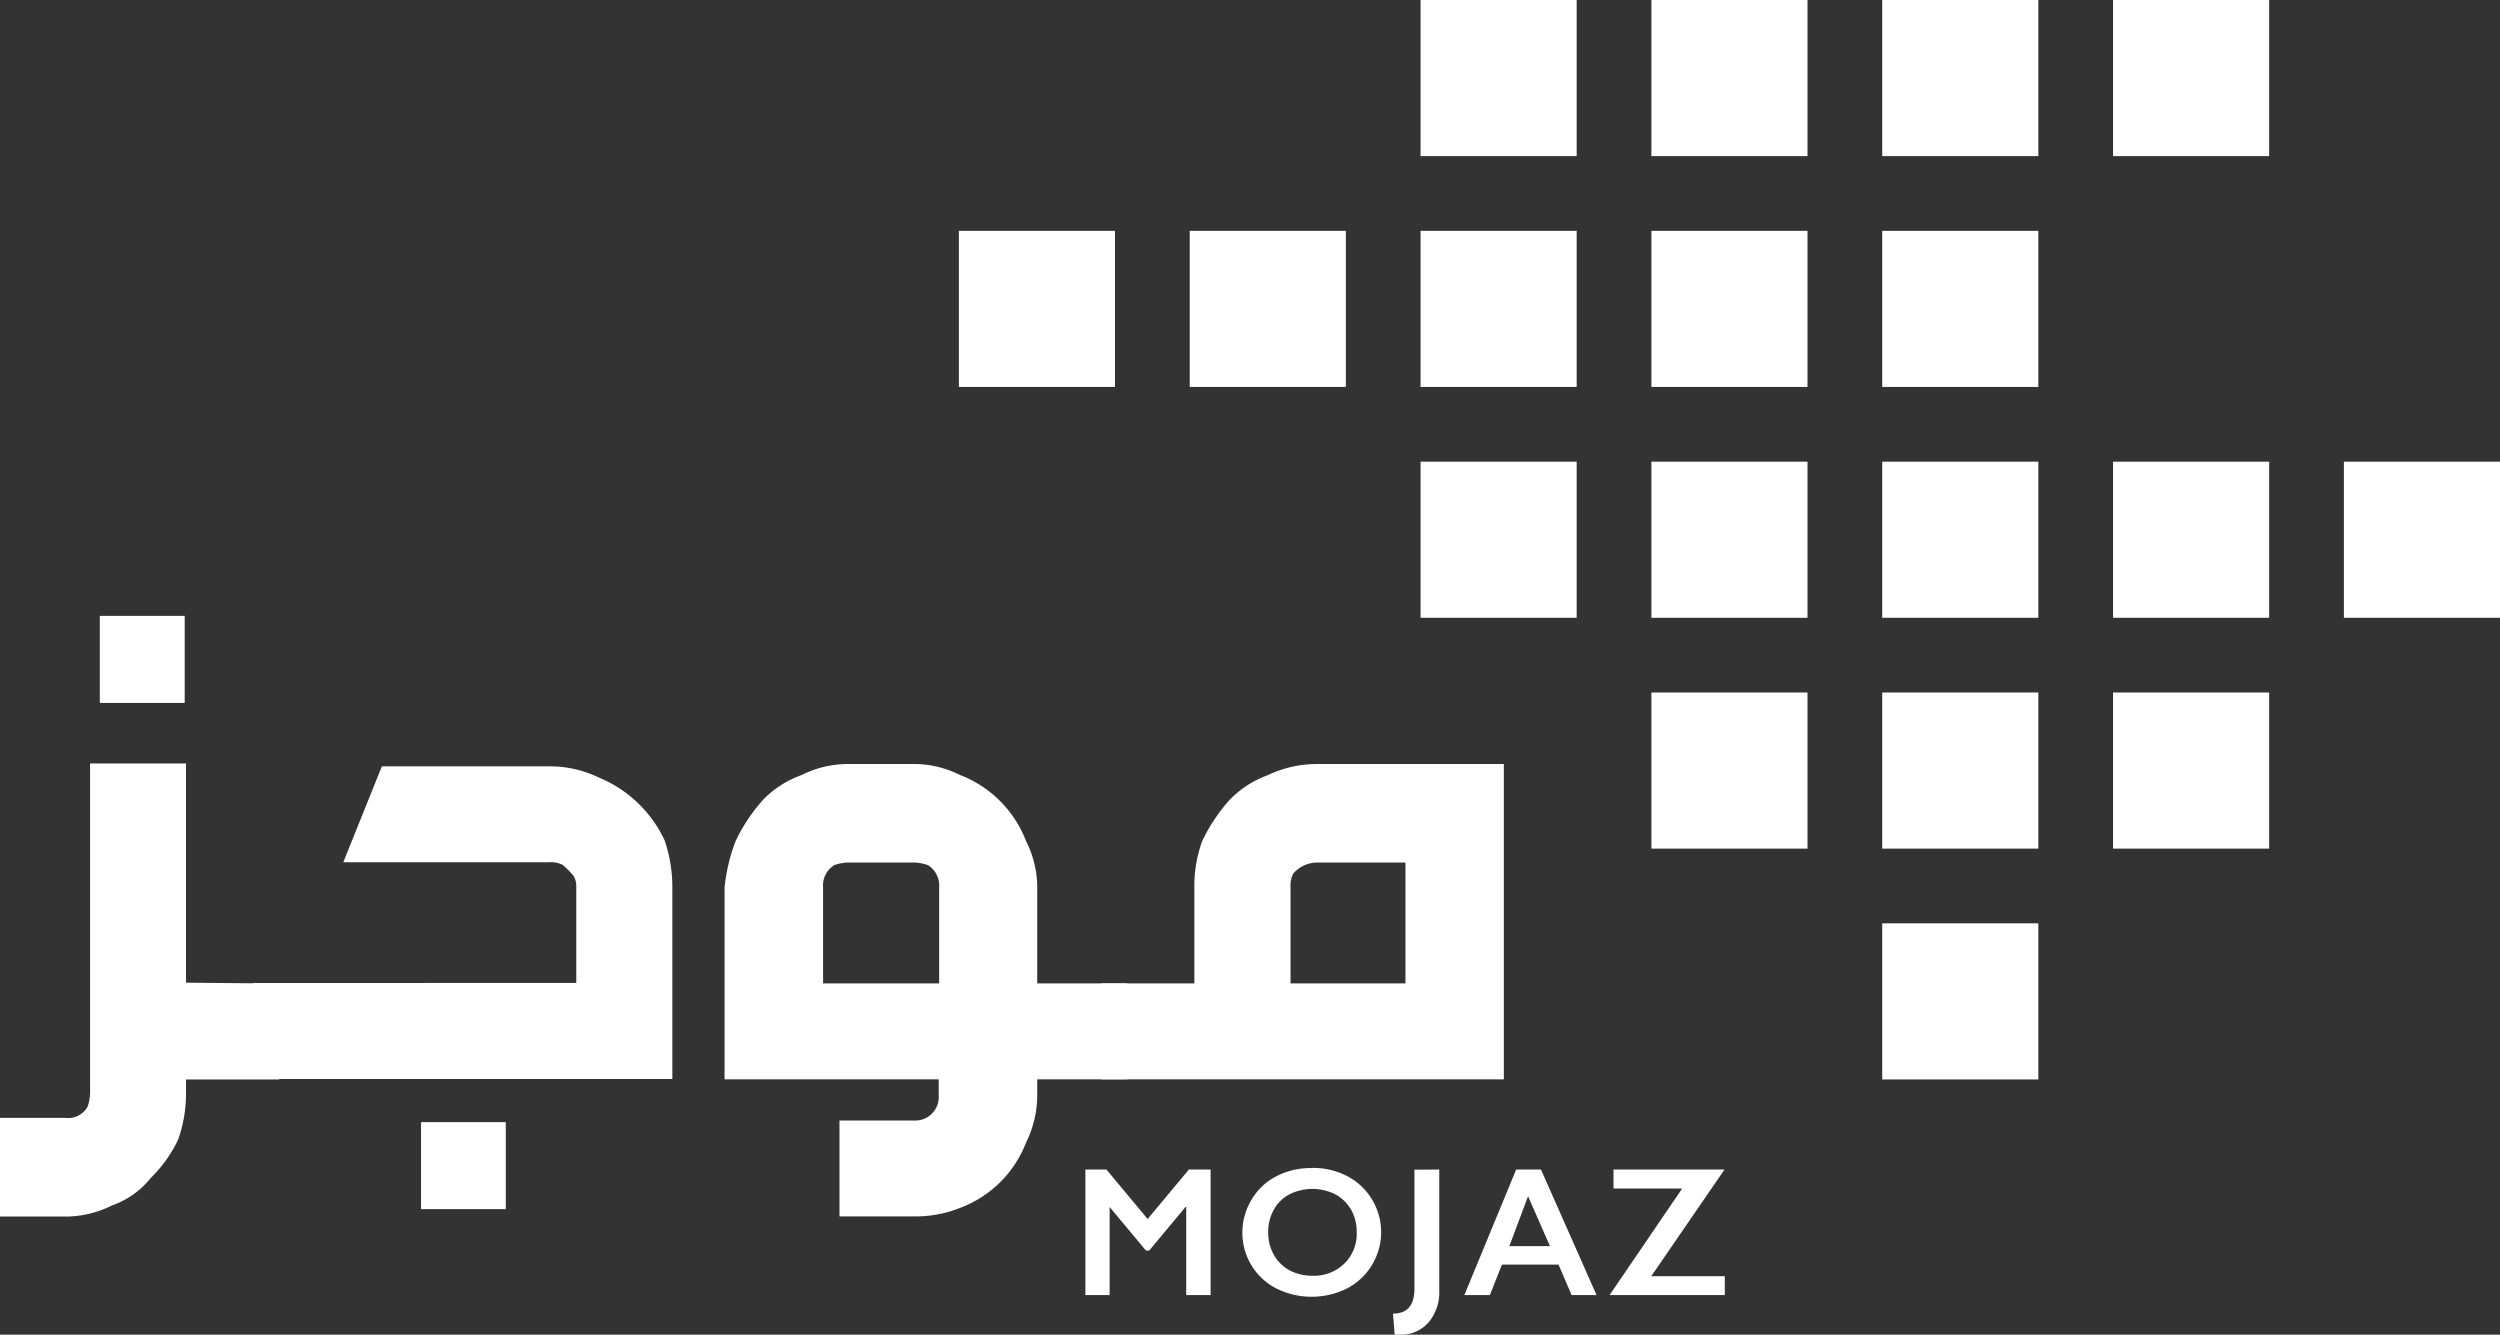<svg id="Layer_1" data-name="Layer 1" xmlns="http://www.w3.org/2000/svg" viewBox="0 0 172.31 91.99"><rect x="0" y="0" width="172.31" height="91.99" fill="#333333" stroke="none"/><defs><style>.cls-1{fill:#fff;}</style></defs><g id="Group_3962" data-name="Group 3962"><rect id="Rectangle_107" data-name="Rectangle 107" class="cls-1" x="145.64" width="10.76" height="10.76"/><rect id="Rectangle_108" data-name="Rectangle 108" class="cls-1" x="129.73" width="10.76" height="10.76"/><rect id="Rectangle_109" data-name="Rectangle 109" class="cls-1" x="113.82" width="10.76" height="10.76"/><rect id="Rectangle_110" data-name="Rectangle 110" class="cls-1" x="97.91" width="10.76" height="10.76"/><rect id="Rectangle_111" data-name="Rectangle 111" class="cls-1" x="129.73" y="15.91" width="10.76" height="10.76"/><rect id="Rectangle_112" data-name="Rectangle 112" class="cls-1" x="113.82" y="15.91" width="10.76" height="10.76"/><rect id="Rectangle_113" data-name="Rectangle 113" class="cls-1" x="97.91" y="15.91" width="10.76" height="10.76"/><rect id="Rectangle_114" data-name="Rectangle 114" class="cls-1" x="82" y="15.91" width="10.76" height="10.76"/><rect id="Rectangle_115" data-name="Rectangle 115" class="cls-1" x="66.09" y="15.91" width="10.76" height="10.76"/><rect id="Rectangle_116" data-name="Rectangle 116" class="cls-1" x="161.55" y="31.82" width="10.76" height="10.76"/><rect id="Rectangle_117" data-name="Rectangle 117" class="cls-1" x="145.64" y="31.82" width="10.76" height="10.76"/><rect id="Rectangle_118" data-name="Rectangle 118" class="cls-1" x="129.73" y="31.82" width="10.76" height="10.76"/><rect id="Rectangle_119" data-name="Rectangle 119" class="cls-1" x="113.82" y="31.82" width="10.76" height="10.76"/><rect id="Rectangle_120" data-name="Rectangle 120" class="cls-1" x="145.64" y="47.73" width="10.76" height="10.76"/><rect id="Rectangle_121" data-name="Rectangle 121" class="cls-1" x="129.73" y="47.73" width="10.76" height="10.76"/><rect id="Rectangle_122" data-name="Rectangle 122" class="cls-1" x="129.73" y="63.64" width="10.76" height="10.76"/><rect id="Rectangle_123" data-name="Rectangle 123" class="cls-1" x="113.82" y="47.73" width="10.76" height="10.76"/><rect id="Rectangle_124" data-name="Rectangle 124" class="cls-1" x="97.91" y="31.82" width="10.76" height="10.76"/><path id="Path_12" data-name="Path 12" class="cls-1" d="M156.56-1992h5.85v6h-5.85Zm12.37,25.34v6.61H162.5v.94a9.44,9.44,0,0,1-.54,3.2,9.22,9.22,0,0,1-1.89,2.65,5.93,5.93,0,0,1-2.66,1.89,7.21,7.21,0,0,1-3.19.77h-4.54v-6.8h4.54a1.52,1.52,0,0,0,1.49-.76,3,3,0,0,0,.18-1v-22.67h6.61v15.11Z" transform="translate(-149.68 2034.45)"/><path id="Path_13" data-name="Path 13" class="cls-1" d="M178.7-1957.11h5.84v6H178.7Zm8.81-24.52a7.74,7.74,0,0,1,3.42.76,8.65,8.65,0,0,1,4.55,4.32,9.92,9.92,0,0,1,.54,3.24v13.23H167.13v-6.62H189.4v-6.61a1.43,1.43,0,0,0-.18-.76,5.53,5.53,0,0,0-.76-.77,1.92,1.92,0,0,0-1-.18H173.34l2.66-6.61Z" transform="translate(-149.68 2034.45)"/><path id="Path_14" data-name="Path 14" class="cls-1" d="M208.12-1975a3,3,0,0,0-.94.18,1.64,1.64,0,0,0-.77,1.53v6.62h8v-6.62a1.66,1.66,0,0,0-.77-1.53,3,3,0,0,0-.94-.18Zm4.55-6.79a7.07,7.07,0,0,1,3.19.76,7.92,7.92,0,0,1,4.54,4.55,7.08,7.08,0,0,1,.77,3.19v6.62h6.21v6.61h-6.21v1.13a7.38,7.38,0,0,1-.77,3.23,7.81,7.81,0,0,1-4.54,4.5,8.32,8.32,0,0,1-3.19.59h-5.13v-6.61h5.13a1.62,1.62,0,0,0,1.71-1.5v-1.34H199.62v-13.23a12.47,12.47,0,0,1,.76-3.19,12,12,0,0,1,1.89-2.84,6.88,6.88,0,0,1,2.66-1.71,7.07,7.07,0,0,1,3.19-.76Z" transform="translate(-149.68 2034.45)"/><path id="Path_15" data-name="Path 15" class="cls-1" d="M240.52-1975a2.19,2.19,0,0,0-1.71.77,1.8,1.8,0,0,0-.18.94v6.62h7.92V-1975Zm-14.94,14.94v-6.61H232v-6.62a9.1,9.1,0,0,1,.54-3.19,12,12,0,0,1,1.89-2.84,7,7,0,0,1,2.65-1.71,7.8,7.8,0,0,1,3.42-.76h12.83v21.73Z" transform="translate(-149.68 2034.45)"/><path id="Path_16" data-name="Path 16" class="cls-1" d="M225.94-1953.84l2.84,3.41,2.84-3.41h1.5v8.65h-1.68v-6.07h-.05l-2.5,3h-.23l-2.5-3h0v6.07h-1.67v-8.65Z" transform="translate(-149.68 2034.45)"/><path id="Path_17" data-name="Path 17" class="cls-1" d="M237.09-1949.51a3.11,3.11,0,0,0,.39,1.55,2.74,2.74,0,0,0,1.09,1.07,3.3,3.3,0,0,0,1.57.37,3,3,0,0,0,2.19-.83,2.87,2.87,0,0,0,.86-2.16,3.12,3.12,0,0,0-.38-1.55,2.8,2.8,0,0,0-1.09-1.07,3.54,3.54,0,0,0-3.17,0,2.59,2.59,0,0,0-1.08,1.07,3.1,3.1,0,0,0-.38,1.55m3-4.44a5.08,5.08,0,0,1,2.42.55,4.36,4.36,0,0,1,1.87,5.89,4.32,4.32,0,0,1-1.85,1.86,5.46,5.46,0,0,1-4.89,0,4.3,4.3,0,0,1-2.33-3.85,4.32,4.32,0,0,1,.62-2.24,4.18,4.18,0,0,1,1.69-1.62,5.06,5.06,0,0,1,2.48-.58" transform="translate(-149.68 2034.45)"/><path id="Path_18" data-name="Path 18" class="cls-1" d="M248.88-1953.84v8.33a3.22,3.22,0,0,1-.75,2.22,2.53,2.53,0,0,1-2,.83h-.32l-.12-1.45c1,0,1.48-.58,1.48-1.74v-8.18Z" transform="translate(-149.68 2034.45)"/><path id="Path_19" data-name="Path 19" class="cls-1" d="M253.71-1948.56h2.8L255-1952Zm2.18-5.28,3.83,8.65H258l-.9-2.1H253.2l-.83,2.1h-1.76l3.57-8.65Z" transform="translate(-149.68 2034.45)"/><path id="Path_20" data-name="Path 20" class="cls-1" d="M268.54-1953.84l-5.05,7.35h5.07v1.3h-7.94l5-7.34h-4.73v-1.31Z" transform="translate(-149.68 2034.45)"/></g></svg>